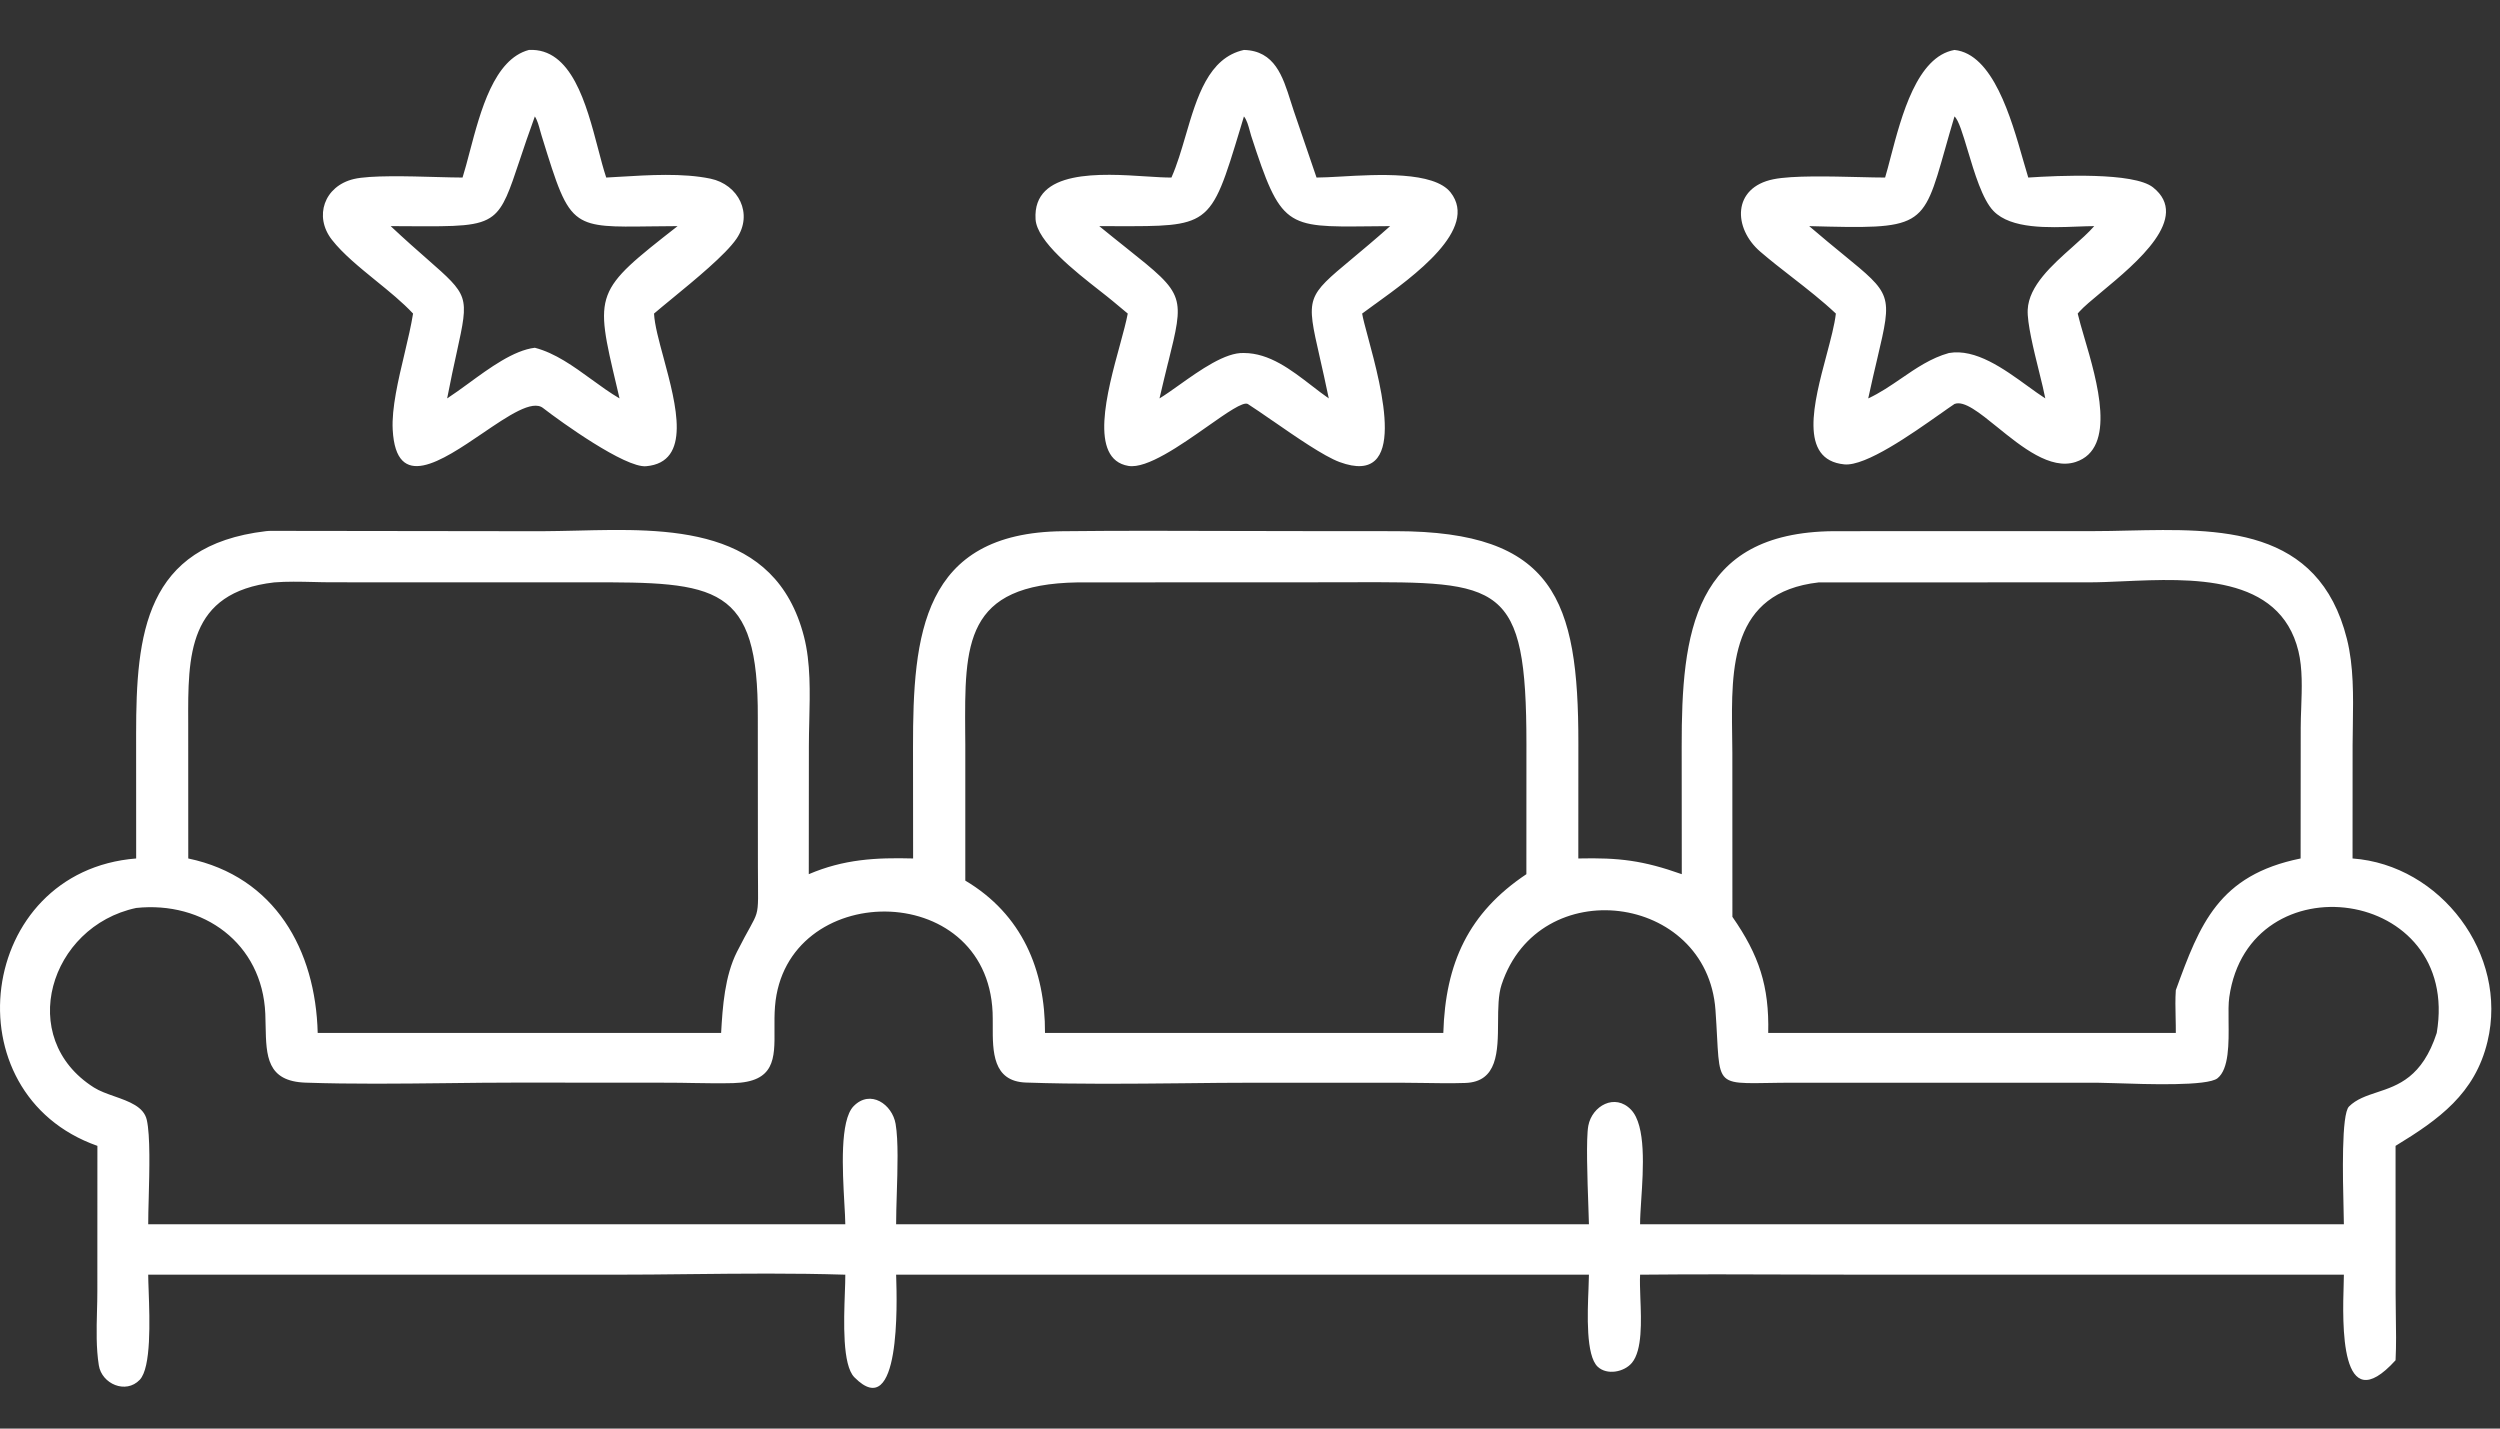 <svg width="49" height="28" viewBox="0 0 49 28" fill="none" xmlns="http://www.w3.org/2000/svg">
<rect x="0" y="0" width="49" height="28" fill="#333333" stroke="none"/>
<path fill-rule="evenodd" clip-rule="evenodd" d="M9.206 2.976C9.158 3.159 9.113 3.331 9.066 3.48C8.935 3.48 8.763 3.475 8.57 3.47C7.999 3.454 7.254 3.433 6.934 3.509C6.353 3.648 6.149 4.243 6.505 4.699C6.719 4.973 7.042 5.236 7.365 5.499C7.628 5.712 7.891 5.926 8.096 6.146C8.059 6.379 7.996 6.648 7.93 6.926L7.93 6.926C7.806 7.447 7.674 8.002 7.697 8.422C7.762 9.645 8.652 9.04 9.457 8.493C9.962 8.149 10.434 7.828 10.646 7.999C10.994 8.269 12.254 9.174 12.664 9.138C13.559 9.059 13.255 7.937 13.008 7.02L13.008 7.02C12.915 6.679 12.83 6.366 12.819 6.146C12.912 6.066 13.034 5.966 13.168 5.856L13.168 5.856C13.62 5.485 14.222 4.991 14.435 4.68C14.772 4.189 14.471 3.616 13.926 3.502C13.386 3.389 12.723 3.43 12.141 3.465L12.141 3.465L12.14 3.465C12.052 3.471 11.966 3.476 11.882 3.48C11.828 3.317 11.776 3.122 11.722 2.913C11.493 2.041 11.203 0.935 10.366 0.979C9.684 1.161 9.418 2.173 9.206 2.976ZM9.656 4.234C9.879 4.06 9.987 3.737 10.185 3.143L10.185 3.143C10.265 2.903 10.36 2.619 10.483 2.282C10.533 2.358 10.562 2.468 10.589 2.567C10.598 2.6 10.607 2.632 10.616 2.661L10.622 2.68C10.914 3.624 11.051 4.067 11.35 4.271C11.616 4.453 12.008 4.447 12.748 4.437C12.909 4.435 13.085 4.433 13.281 4.432C11.646 5.711 11.648 5.721 12.09 7.583L12.143 7.809C11.958 7.701 11.776 7.569 11.592 7.435C11.24 7.179 10.881 6.919 10.483 6.816C10.07 6.865 9.597 7.211 9.182 7.515L9.182 7.515C9.033 7.623 8.892 7.726 8.764 7.809C8.834 7.445 8.898 7.152 8.951 6.912L8.951 6.912C9.075 6.346 9.136 6.068 9.059 5.837C8.983 5.613 8.779 5.434 8.377 5.081L8.377 5.081L8.377 5.081C8.184 4.912 7.947 4.704 7.657 4.432C7.785 4.432 7.905 4.433 8.018 4.434L8.018 4.434C8.96 4.439 9.39 4.442 9.656 4.234ZM23.239 2.656L23.239 2.656L23.239 2.656C23.154 2.946 23.07 3.233 22.96 3.48C22.829 3.481 22.66 3.47 22.471 3.458C21.579 3.4 20.236 3.314 20.297 4.298C20.324 4.733 21.068 5.316 21.553 5.696C21.652 5.774 21.741 5.843 21.81 5.901L22.104 6.146C22.074 6.307 22.016 6.52 21.951 6.759C21.697 7.686 21.337 9.001 22.117 9.132C22.478 9.192 23.137 8.73 23.669 8.356C24.049 8.089 24.364 7.868 24.457 7.918C24.587 8.001 24.757 8.119 24.944 8.248L24.944 8.248L24.945 8.248C25.397 8.561 25.947 8.942 26.255 9.056C27.608 9.555 27.082 7.61 26.814 6.614C26.758 6.407 26.713 6.24 26.698 6.146C26.772 6.09 26.859 6.027 26.955 5.958L26.956 5.958L26.956 5.958C27.708 5.415 28.992 4.488 28.432 3.772C28.106 3.356 27.004 3.418 26.266 3.461C26.084 3.471 25.925 3.48 25.804 3.48L25.358 2.174C25.337 2.112 25.317 2.049 25.297 1.985C25.143 1.498 24.984 0.994 24.381 0.979C23.686 1.132 23.459 1.904 23.239 2.656ZM23.541 4.219C23.866 3.986 24.012 3.503 24.314 2.505L24.381 2.282C24.437 2.348 24.468 2.465 24.496 2.566L24.496 2.566L24.496 2.566C24.505 2.601 24.514 2.634 24.523 2.662C25.105 4.454 25.203 4.453 26.825 4.436C26.955 4.434 27.096 4.433 27.247 4.432C26.948 4.698 26.7 4.904 26.498 5.073C26.055 5.442 25.83 5.63 25.748 5.867C25.664 6.111 25.732 6.408 25.869 7.01L25.869 7.01C25.919 7.231 25.979 7.493 26.044 7.809C25.933 7.732 25.822 7.646 25.708 7.558C25.307 7.249 24.881 6.92 24.381 6.919C24.02 6.902 23.523 7.254 23.114 7.545C22.971 7.647 22.838 7.741 22.726 7.809C22.788 7.54 22.845 7.31 22.894 7.109L22.895 7.109C23.055 6.463 23.137 6.13 23.047 5.853C22.952 5.558 22.662 5.326 22.062 4.848L22.062 4.848C21.91 4.727 21.738 4.59 21.545 4.432C21.663 4.432 21.775 4.432 21.881 4.433L21.881 4.433C22.775 4.435 23.236 4.437 23.541 4.219ZM37.057 3.079L37.057 3.079C37.27 2.268 37.573 1.109 38.308 0.979C39.061 1.057 39.417 2.307 39.655 3.143L39.655 3.143C39.69 3.266 39.723 3.38 39.754 3.48C40.341 3.441 41.821 3.371 42.2 3.673C42.944 4.265 41.882 5.148 41.194 5.719L41.194 5.719C41.004 5.877 40.843 6.011 40.756 6.108L40.723 6.146C40.752 6.271 40.799 6.432 40.852 6.613C41.104 7.468 41.493 8.79 40.682 9.055C40.19 9.216 39.625 8.759 39.15 8.374C38.798 8.089 38.496 7.844 38.308 7.918C38.232 7.968 38.134 8.038 38.021 8.118L38.02 8.118C37.472 8.504 36.568 9.142 36.149 9.102C35.251 9.014 35.551 7.892 35.799 6.963L35.799 6.963C35.881 6.654 35.958 6.367 35.983 6.146C35.712 5.891 35.418 5.662 35.124 5.433C34.913 5.269 34.703 5.106 34.502 4.933C33.967 4.474 33.95 3.676 34.76 3.513C35.132 3.438 35.873 3.457 36.452 3.471C36.641 3.476 36.812 3.48 36.948 3.48C36.983 3.364 37.019 3.227 37.057 3.079ZM38.122 2.926L38.122 2.926C37.682 4.481 37.68 4.491 35.46 4.432C35.722 4.657 35.943 4.838 36.129 4.99C36.602 5.377 36.843 5.574 36.929 5.823C37.018 6.081 36.944 6.395 36.794 7.032C36.743 7.25 36.682 7.505 36.617 7.809C36.846 7.703 37.055 7.56 37.263 7.418C37.556 7.217 37.849 7.016 38.199 6.919C38.722 6.828 39.274 7.228 39.739 7.565L39.739 7.565C39.862 7.654 39.979 7.739 40.088 7.809C40.062 7.673 40.017 7.49 39.968 7.292C39.858 6.849 39.73 6.326 39.743 6.069C39.766 5.601 40.22 5.197 40.621 4.84C40.782 4.697 40.934 4.561 41.047 4.432C40.948 4.432 40.836 4.437 40.716 4.441C40.152 4.463 39.418 4.492 39.073 4.136C38.856 3.913 38.699 3.387 38.568 2.95L38.568 2.95C38.471 2.627 38.389 2.352 38.308 2.282C38.236 2.522 38.176 2.735 38.122 2.926ZM2.668 14.383L2.669 16.826C-0.454 17.073 -1.001 21.434 1.909 22.459L1.908 25.308C1.908 25.436 1.905 25.568 1.901 25.702C1.892 26.057 1.883 26.422 1.937 26.761C1.995 27.124 2.466 27.331 2.739 27.044C2.966 26.805 2.934 25.876 2.914 25.306C2.909 25.176 2.905 25.064 2.905 24.984H12.016C12.518 24.984 13.023 24.979 13.528 24.973C14.542 24.962 15.559 24.952 16.568 24.984C16.569 25.075 16.564 25.199 16.559 25.343C16.539 25.904 16.509 26.756 16.746 26.995C17.655 27.916 17.58 25.497 17.566 25.047C17.565 25.016 17.564 24.995 17.564 24.984H31.143C31.142 25.055 31.139 25.146 31.135 25.252C31.114 25.757 31.082 26.569 31.315 26.788C31.497 26.959 31.835 26.893 31.986 26.711C32.191 26.463 32.169 25.898 32.151 25.439C32.145 25.264 32.139 25.105 32.146 24.984C33.168 24.974 34.191 24.977 35.213 24.981C35.724 24.982 36.235 24.984 36.746 24.984H45.94C45.94 25.031 45.938 25.094 45.936 25.169C45.913 25.923 45.854 27.871 46.953 26.661C46.968 26.361 46.963 26.059 46.958 25.758C46.956 25.625 46.954 25.493 46.954 25.362L46.953 23.076V22.459C47.802 21.942 48.511 21.436 48.755 20.414C49.166 18.7 47.835 16.952 46.11 16.826L46.111 14.604C46.111 14.472 46.114 14.338 46.116 14.202C46.124 13.64 46.134 13.056 45.999 12.521C45.446 10.317 43.5 10.36 41.719 10.399C41.483 10.405 41.251 10.41 41.025 10.41L35.94 10.411C33.182 10.435 32.959 12.415 32.961 14.629L32.963 17.134C32.203 16.865 31.739 16.808 30.935 16.826L30.936 14.56C30.937 11.755 30.46 10.414 27.359 10.411L25.759 10.41C25.214 10.41 24.669 10.409 24.125 10.407C23.025 10.403 21.926 10.4 20.827 10.412C18.071 10.441 17.893 12.45 17.895 14.64L17.897 16.826C17.16 16.806 16.536 16.842 15.852 17.134L15.854 14.613C15.854 14.455 15.858 14.291 15.862 14.126C15.875 13.572 15.89 12.99 15.758 12.477C15.199 10.304 13.098 10.356 11.309 10.4C11.068 10.405 10.833 10.411 10.608 10.412L5.317 10.405C5.287 10.405 5.277 10.405 5.267 10.406C5.256 10.406 5.245 10.408 5.211 10.411C2.841 10.691 2.668 12.426 2.668 14.383ZM3.689 14.172C3.683 12.847 3.678 11.612 5.374 11.415C5.623 11.395 5.883 11.401 6.14 11.407C6.26 11.41 6.38 11.413 6.497 11.413L11.518 11.414C14.051 11.407 14.865 11.457 14.853 14.068L14.855 16.987C14.856 17.576 14.872 17.754 14.825 17.913C14.779 18.064 14.675 18.199 14.444 18.657C14.206 19.13 14.163 19.726 14.134 20.246H13.281H6.227C6.186 18.623 5.393 17.183 3.69 16.826L3.689 14.319C3.689 14.27 3.689 14.221 3.689 14.172ZM18.918 14.374C18.907 12.62 18.898 11.45 21.123 11.415L25.986 11.413C26.154 11.413 26.314 11.413 26.468 11.412C29.426 11.403 29.918 11.402 29.918 14.582L29.917 17.134C28.785 17.89 28.329 18.875 28.289 20.246H27.757H20.482C20.488 19.011 20.031 17.92 18.92 17.26L18.92 14.596C18.919 14.521 18.919 14.447 18.918 14.374ZM33.95 14.407C33.933 13.091 33.914 11.612 35.647 11.415L40.939 11.414C41.144 11.414 41.373 11.404 41.615 11.393C42.95 11.334 44.683 11.257 45.049 12.762C45.132 13.104 45.117 13.498 45.104 13.873C45.099 14.006 45.094 14.137 45.094 14.262L45.092 16.826C43.483 17.153 43.117 18.112 42.646 19.407C42.634 19.581 42.638 19.759 42.642 19.937C42.644 20.04 42.647 20.144 42.646 20.246H34.657C34.679 19.329 34.478 18.722 33.955 17.97L33.954 14.754C33.954 14.64 33.952 14.524 33.95 14.407ZM1.841 21.315C0.305 20.343 0.972 18.158 2.669 17.796C3.98 17.657 5.141 18.484 5.2 19.869C5.203 19.949 5.205 20.028 5.206 20.106C5.218 20.696 5.228 21.195 5.991 21.22C6.905 21.251 7.826 21.24 8.746 21.23C9.216 21.224 9.685 21.219 10.153 21.219L13.105 21.221C13.265 21.221 13.425 21.224 13.585 21.227C13.848 21.231 14.111 21.236 14.373 21.229C15.188 21.207 15.185 20.75 15.18 20.181C15.179 20.035 15.178 19.882 15.19 19.726C15.388 17.249 19.341 17.205 19.455 19.842C19.458 19.923 19.458 20.011 19.458 20.101C19.456 20.606 19.454 21.195 20.107 21.218C21.122 21.253 22.148 21.242 23.171 21.232C23.66 21.226 24.148 21.221 24.633 21.221L27.425 21.221C27.581 21.221 27.738 21.224 27.894 21.226C28.17 21.231 28.446 21.235 28.72 21.226C29.355 21.205 29.359 20.61 29.362 20.034C29.364 19.765 29.365 19.499 29.431 19.299C30.163 17.083 33.457 17.508 33.623 19.794C33.682 20.613 33.651 20.969 33.813 21.122C33.976 21.275 34.336 21.22 35.185 21.221L41.087 21.221C41.16 21.221 41.288 21.225 41.447 21.23C42.095 21.252 43.265 21.291 43.463 21.134C43.69 20.954 43.685 20.449 43.68 20.023C43.678 19.837 43.676 19.666 43.694 19.543C44.08 16.832 48.245 17.377 47.76 20.246C47.477 21.116 47.002 21.273 46.587 21.41C46.379 21.479 46.186 21.543 46.04 21.688C45.889 21.839 45.919 23.072 45.934 23.699C45.938 23.828 45.94 23.932 45.94 23.995H32.146C32.145 23.873 32.156 23.708 32.168 23.522C32.209 22.908 32.264 22.06 31.969 21.751C31.653 21.42 31.204 21.676 31.131 22.064C31.085 22.307 31.113 23.12 31.132 23.646C31.137 23.789 31.141 23.911 31.143 23.995H17.564C17.564 23.828 17.57 23.62 17.577 23.399C17.592 22.911 17.61 22.358 17.554 22.029C17.489 21.645 17.06 21.345 16.731 21.681C16.458 21.96 16.514 22.941 16.549 23.578C16.559 23.748 16.567 23.894 16.568 23.995H2.905C2.905 23.86 2.909 23.679 2.915 23.478C2.929 22.939 2.947 22.257 2.877 21.95C2.819 21.691 2.529 21.589 2.243 21.488C2.098 21.437 1.953 21.386 1.841 21.315Z" fill="white"/>
</svg>
